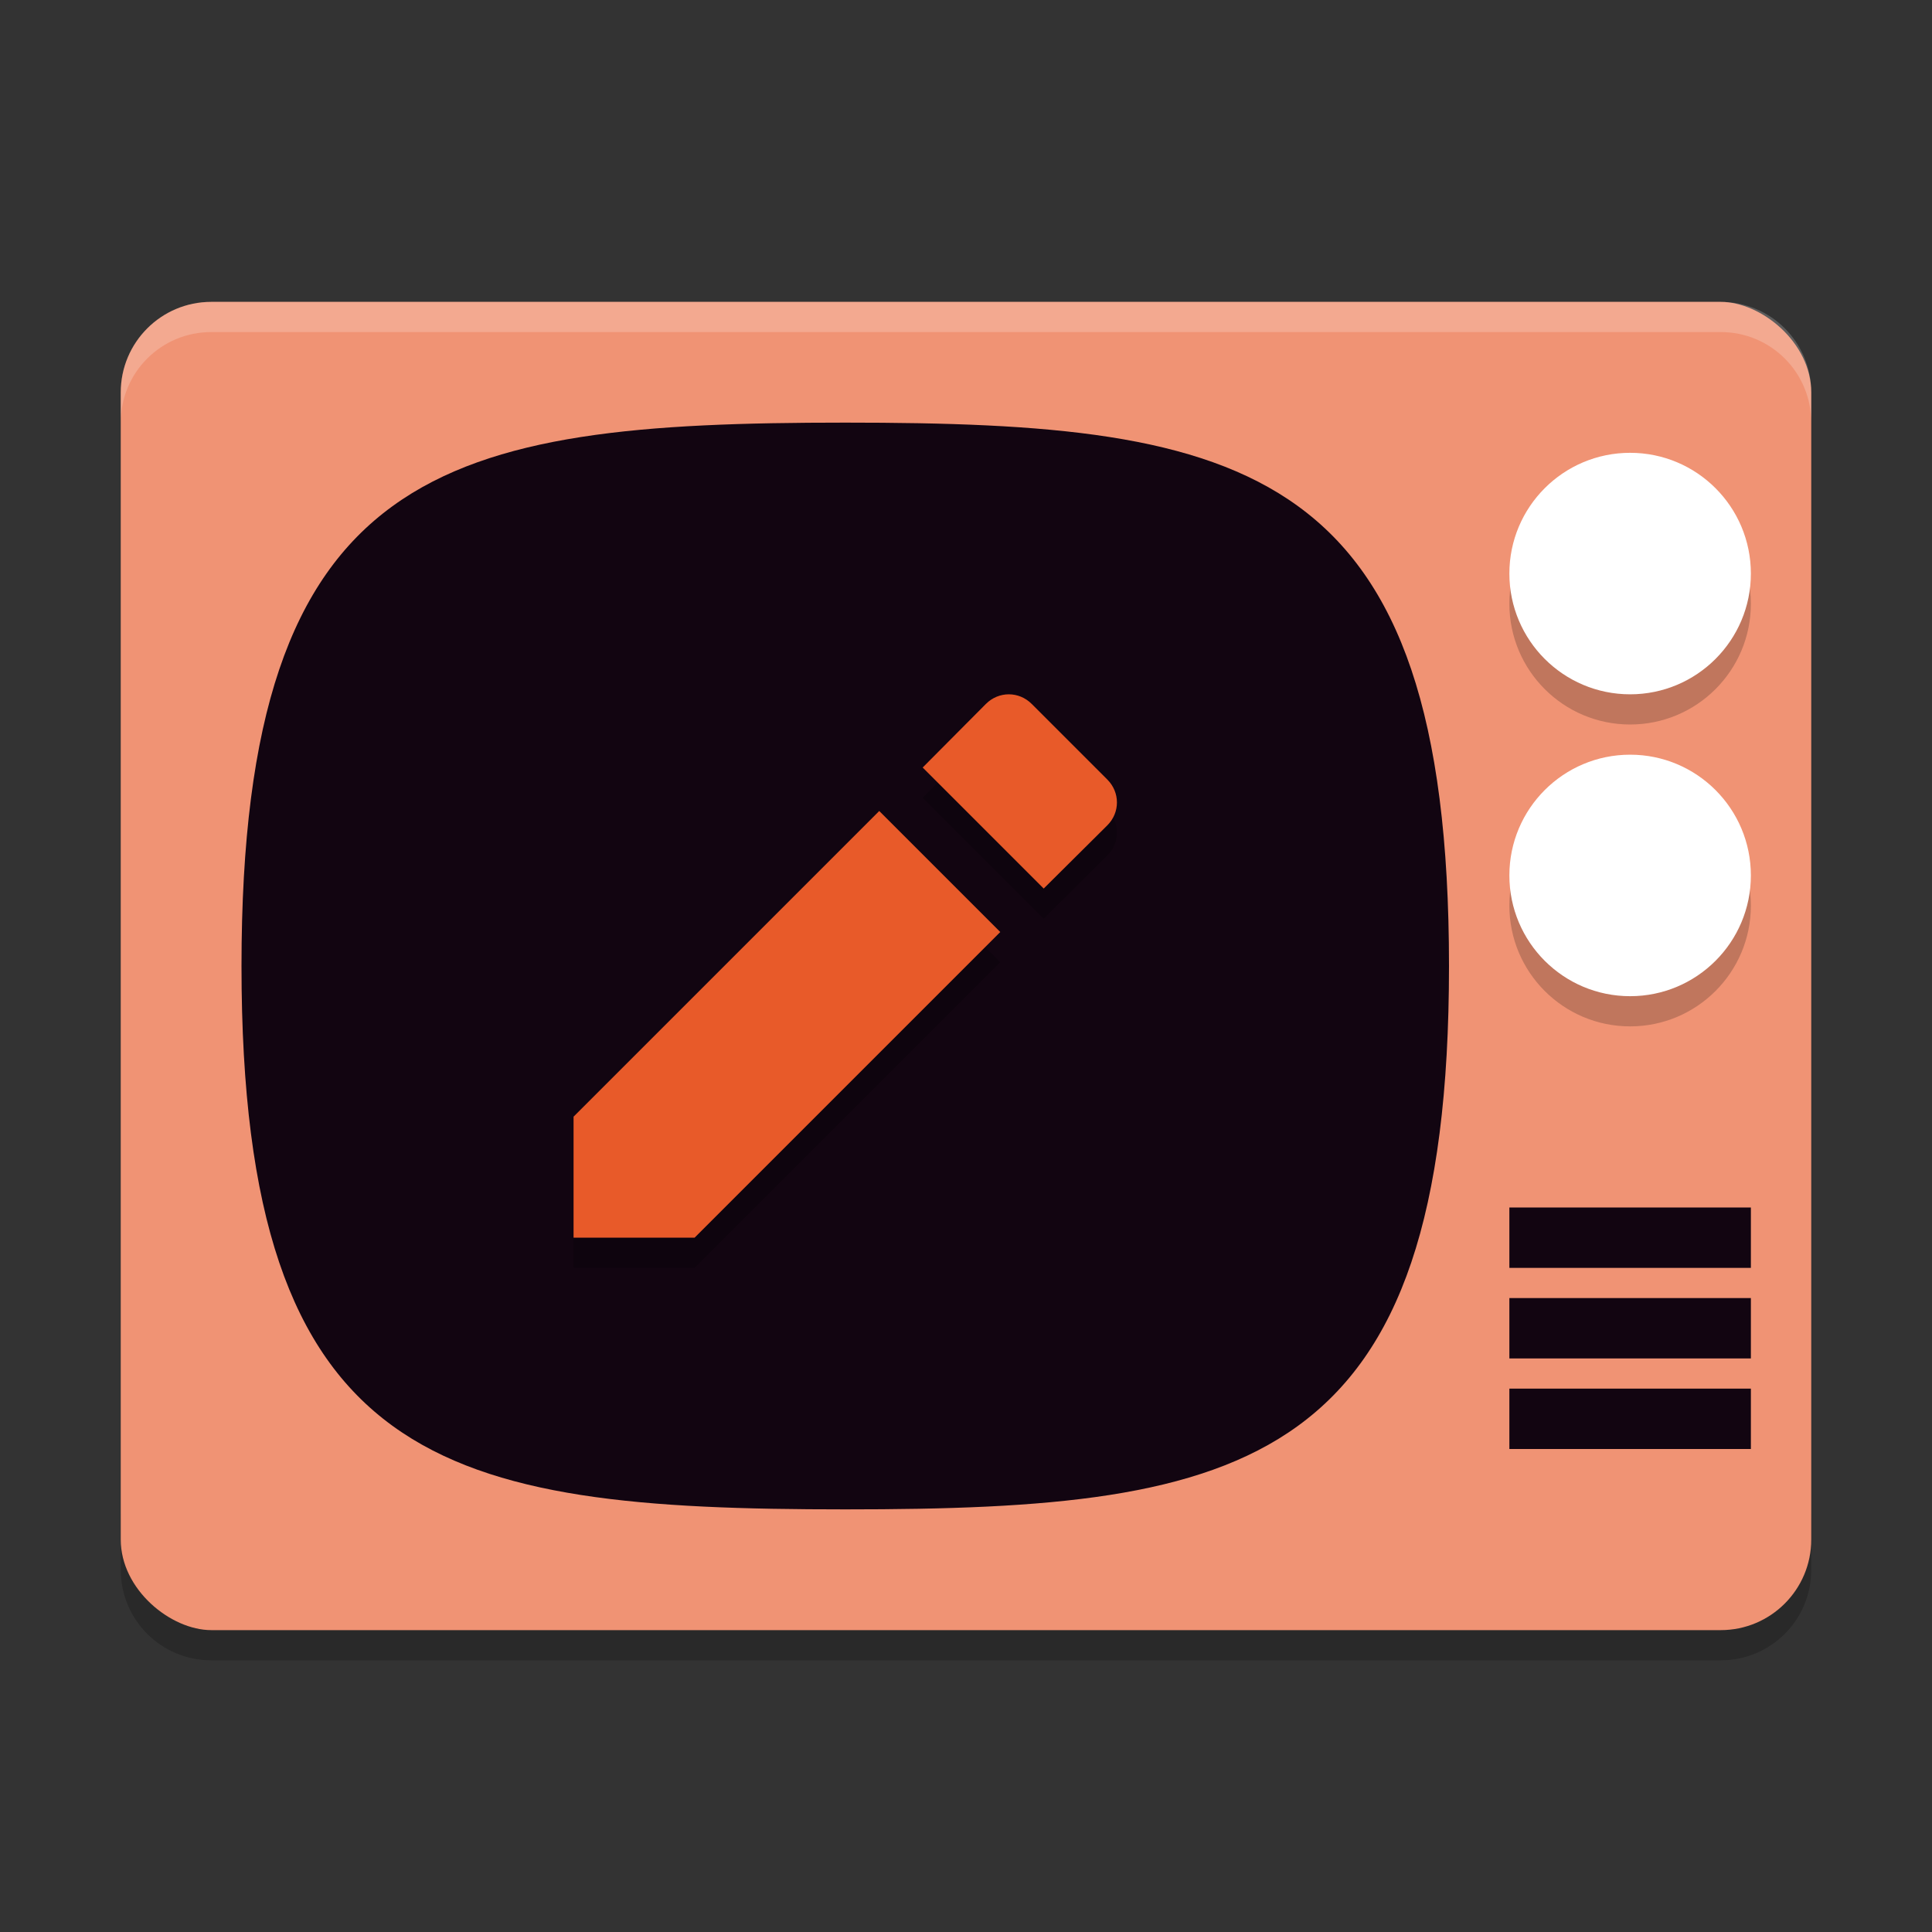 <svg xmlns="http://www.w3.org/2000/svg" width="64" height="64" version="1">
 <rect width="100%" height="100%" fill="#333333" stroke="none"/>
 <path style="opacity:0.2" d="m 4,50 0,2 c 0,1.662 1.338,3 3,3 l 50,0 c 1.662,0 3,-1.338 3,-3 l 0,-2 c 0,1.662 -1.338,3 -3,3 L 7,53 C 5.338,53 4,51.662 4,50 Z"/>
 <rect style="fill:#f09374" width="44" height="56" x="-54" y="-60" rx="3" ry="3" transform="matrix(0,-1,-1,0,0,0)"/>
 <path style="opacity:0.2;fill:#ffffff" d="M 7 10 C 5.338 10 4 11.338 4 13 L 4 14 C 4 12.338 5.338 11 7 11 L 57 11 C 58.662 11 60 12.338 60 14 L 60 13 C 60 11.338 58.662 10 57 10 L 7 10 z"/>
 <path style="fill:#120511" d="M 48,32 C 48,15.385 41.334,14 28,14 14.667,14 8,15.385 8,32 8,48.616 14.667,50 28,50 41.334,50 48,48.616 48,32 Z"/>
 <path style="fill:#120511" d="m 50,40 v 2 h 8 v -2 z"/>
 <path style="fill:#120511" d="m 50,43 v 2 h 8 v -2 z"/>
 <path style="fill:#120511" d="m 50,46 v 2 h 8 v -2 z"/>
 <g style="opacity:0.2" transform="matrix(2,0,0,2,0,-2)">
  <circle cx="27" cy="11" r="2"/>
  <circle cx="27" cy="16" r="2"/>
 </g>
 <circle style="fill:#ffffff" cx="54" cy="19" r="4"/>
 <circle style="fill:#ffffff" cx="54" cy="29" r="4"/>
 <path style="opacity:0.2" d="M 19,37.991 V 42 h 4.009 l 10.126,-10.126 -4.009,-4.009 z m 17.682,-9.651 c 0.424,-0.424 0.424,-1.092 0,-1.516 l -2.506,-2.506 c -0.424,-0.424 -1.092,-0.424 -1.516,0 l -2.095,2.107 4.009,4.009 z"/>
 <path style="fill:#e85a29" d="M 19,36.991 V 41 h 4.009 l 10.126,-10.126 -4.009,-4.009 z m 17.682,-9.651 c 0.424,-0.424 0.424,-1.092 0,-1.516 l -2.506,-2.506 c -0.424,-0.424 -1.092,-0.424 -1.516,0 l -2.095,2.107 4.009,4.009 z"/>
</svg>
